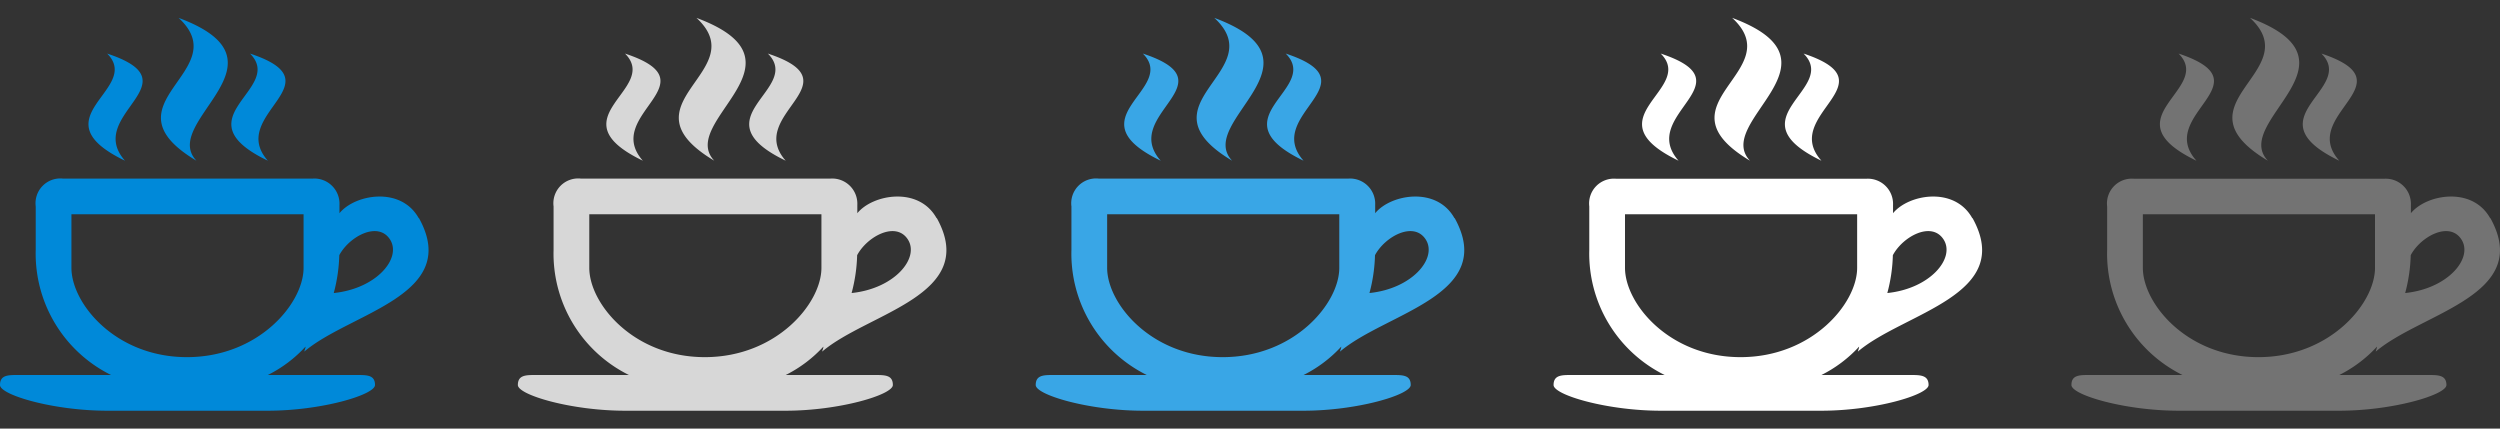 <svg xmlns="http://www.w3.org/2000/svg" width="140" height="24" viewBox="0 0 140 24"><rect x="0" y="0" width="140" height="24" fill="#333333" stroke="none"/><defs><style>.cls-1{fill:#0089d9;}.cls-1,.cls-2,.cls-3,.cls-4,.cls-5{fill-rule:evenodd;}.cls-2{fill:#d7d7d7;}.cls-3{fill:#39a6e6;}.cls-4{fill:#fff;}.cls-5{fill:#737373;}</style></defs><title>24</title><g id="Coffee_Break" data-name="Coffee Break"><path class="cls-1" d="M11,9c-2.08-2.2,5.64-5.53-1-8C13.26,4,5.61,5.78,11,9ZM7,9C4.7,6.4,11,4.65,6,3,8,5,2,6.59,7,9Zm16.45,3.22c-1-1.8-3.58-1.34-4.44-.28v-.46A1.41,1.41,0,0,0,17.52,10h-14A1.39,1.39,0,0,0,2,11.56V14a7.58,7.58,0,0,0,4.22,7H1c-.55,0-1,0-1,.56S3,23,6,23h9c3,0,6-.89,6-1.44S20.58,21,20,21H15a7.31,7.31,0,0,0,2.11-1.59c0,.09-.05.19-.07.28C19.61,17.5,25.86,16.54,23.46,12.21ZM19,14.29c.56-1.05,2.17-1.92,2.84-.88s-.74,2.75-3.15,3A9,9,0,0,0,19,14.29ZM17,15c0,2-2.53,5-6.53,5S4,17,4,15V12H17ZM15,9C12.7,6.4,19,4.65,14,3,16,5,10,6.59,15,9Z"/><path class="cls-2" d="M40,9c-2.08-2.2,5.64-5.53-1-8C42.26,4,34.61,5.78,40,9ZM36,9C33.7,6.4,40,4.65,35,3,37,5,31,6.59,36,9Zm16.45,3.22c-1-1.8-3.58-1.34-4.44-.28v-.46A1.41,1.41,0,0,0,46.52,10h-14A1.39,1.39,0,0,0,31,11.56V14a7.58,7.58,0,0,0,4.22,7H30c-.55,0-1,0-1,.56S32,23,35,23h9c3,0,6-.89,6-1.44S49.58,21,49,21H44a7.31,7.31,0,0,0,2.11-1.59c0,.09-.05.19-.07.28C48.61,17.5,54.86,16.54,52.46,12.21ZM48,14.29c.56-1.05,2.17-1.92,2.84-.88s-.74,2.75-3.15,3A9,9,0,0,0,48,14.29ZM46,15c0,2-2.53,5-6.53,5S33,17,33,15V12H46ZM44,9C41.7,6.4,48,4.65,43,3,45,5,39,6.59,44,9Z"/><path class="cls-3" d="M69,9c-2.08-2.2,5.64-5.53-1-8C71.26,4,63.61,5.78,69,9ZM65,9C62.7,6.4,69,4.65,64,3,66,5,60,6.59,65,9Zm16.45,3.22c-1-1.8-3.58-1.34-4.44-.28v-.46A1.41,1.41,0,0,0,75.52,10h-14A1.39,1.39,0,0,0,60,11.56V14a7.58,7.58,0,0,0,4.22,7H59c-.55,0-1,0-1,.56S61,23,64,23h9c3,0,6-.89,6-1.44S78.58,21,78,21H73a7.31,7.31,0,0,0,2.11-1.59c0,.09-.05.19-.07.28C77.61,17.5,83.86,16.54,81.46,12.21ZM77,14.29c.56-1.05,2.17-1.92,2.84-.88s-.74,2.75-3.15,3A9,9,0,0,0,77,14.29ZM75,15c0,2-2.53,5-6.53,5S62,17,62,15V12H75ZM73,9C70.7,6.4,77,4.65,72,3,74,5,68,6.59,73,9Z"/><path class="cls-4" d="M98,9c-2.08-2.2,5.64-5.53-1-8C100.26,4,92.61,5.78,98,9ZM94,9C91.7,6.4,98,4.65,93,3,95,5,89,6.59,94,9Zm16.45,3.22c-1-1.8-3.58-1.34-4.44-.28v-.46a1.41,1.41,0,0,0-1.5-1.47h-14A1.39,1.39,0,0,0,89,11.56V14a7.58,7.58,0,0,0,4.22,7H88c-.55,0-1,0-1,.56S90,23,93,23h9c3,0,6-.89,6-1.44s-.45-.56-1-.56h-5a7.31,7.31,0,0,0,2.11-1.59c0,.09-.05.19-.07.28C106.61,17.5,112.86,16.54,110.46,12.21ZM106,14.29c.56-1.05,2.17-1.92,2.84-.88s-.74,2.75-3.15,3A9,9,0,0,0,106,14.29ZM104,15c0,2-2.53,5-6.53,5S91,17,91,15V12h13Zm-2-6c-2.32-2.59,4-4.34-1-6C103,5,97,6.59,102,9Z"/><path class="cls-5" d="M127,9c-2.08-2.2,5.64-5.53-1-8C129.26,4,121.61,5.78,127,9Zm-4,0c-2.32-2.59,4-4.34-1-6C124,5,118,6.59,123,9Zm16.45,3.22c-1-1.8-3.58-1.34-4.44-.28v-.46a1.41,1.41,0,0,0-1.5-1.47h-14A1.39,1.39,0,0,0,118,11.56V14a7.58,7.58,0,0,0,4.22,7H117c-.55,0-1,0-1,.56S119,23,122,23h9c3,0,6-.89,6-1.44s-.45-.56-1-.56h-5a7.31,7.31,0,0,0,2.11-1.59c0,.09-.05.19-.07.28C135.61,17.5,141.86,16.54,139.46,12.21ZM135,14.29c.56-1.05,2.17-1.92,2.84-.88s-.74,2.75-3.15,3A9,9,0,0,0,135,14.29ZM133,15c0,2-2.53,5-6.53,5S120,17,120,15V12h13Zm-2-6c-2.32-2.59,4-4.34-1-6C132,5,126,6.59,131,9Z"/></g></svg>